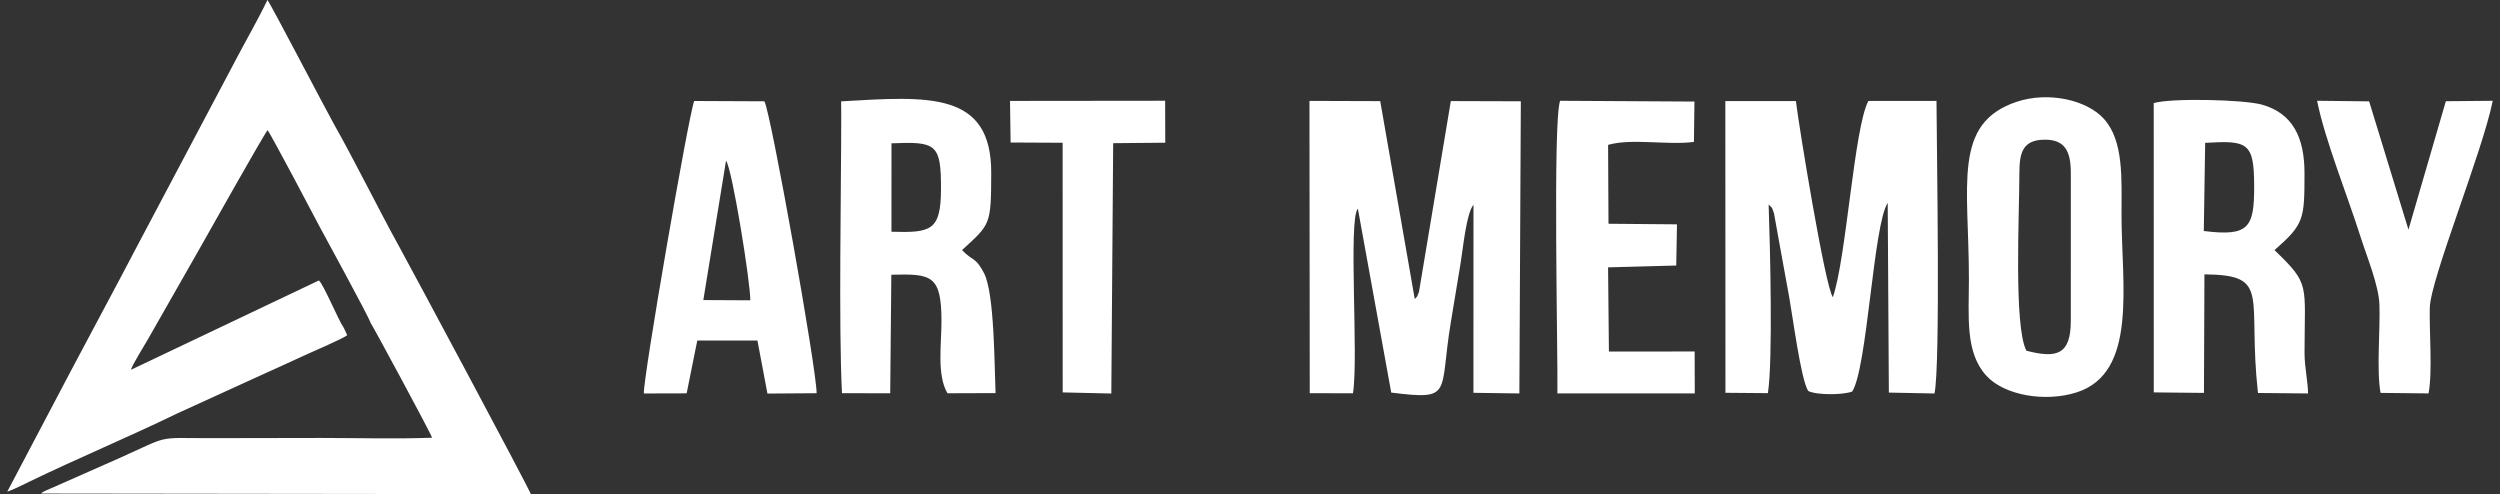 <svg width="177" height="35" fill="none" xmlns="http://www.w3.org/2000/svg"><rect width="100%" height="100%" fill="#333333" stroke="none"/><path fill-rule="evenodd" clip-rule="evenodd" d="M24.34 23.21c-.383-.537-1.398-3.01-1.76-3.355L9.272 26.181c.079-.333.976-1.76 1.208-2.172l3.622-6.352c.312-.553 4.567-8.12 4.842-8.44.179.178 3.267 6.031 3.653 6.77.303.577 3.525 6.454 3.633 6.855.071.063 4.283 7.84 4.36 8.149-2.56.095-5.293.018-7.872.017-2.627 0-5.252.014-7.879.014-3.867 0-2.704-.235-6.433 1.433L3.573 34.59c-.23.103-.528.207-.674.353l34.687.044c-.291-.717-8.52-16.068-9.293-17.47-1.535-2.78-3.145-6.068-4.669-8.765-.556-.984-4.517-8.59-4.69-8.751-.705 1.464-1.535 2.881-2.297 4.343L9.729 17.388c-1.533 2.94-3.068 5.757-4.613 8.688L.513 34.81c.442-.148 1.088-.475 1.534-.692 3.355-1.63 7.055-3.17 10.487-4.84l6.015-2.744c1.003-.444 1.998-.913 3.006-1.372.495-.227 2.793-1.214 3.028-1.43l-.243-.523Zm97.822 4.6 3.005.025c.36-2.299.159-10.3.052-13.355.306.319.192.095.382.635l.443 2.459.634 3.476c.252 1.391.829 5.84 1.341 6.627.569.307 2.478.294 3.115.043 1.072-1.635 1.499-11.837 2.516-13.353l.081 13.428 3.231.064c.429-2.008.157-17.173.142-20.715l-4.824.005c-1.013 1.898-1.56 11.153-2.513 13.892-.541-.706-2.414-12.15-2.616-13.887l-4.997.003.008 20.652Zm-29.432.028 3.06.006c.408-2.545-.346-12.294.347-13.073L98.5 27.795c4.445.548 3.365.12 4.226-5.025.227-1.36.447-2.717.676-4.08.177-1.049.408-3.585.92-4.19l-.002 13.31 3.251.045.104-20.684-4.956-.015-2.255 13.507c-.197.468-.024.191-.298.511L97.72 7.16l-5.01-.016.02 20.694ZM63.117 10.146c3.156-.125 3.514.017 3.506 3.242-.009 2.953-.712 3.1-3.509 3.02l.003-6.262ZM59.56 8.153c-.001 5.218-.19 14.99.053 19.686l3.414.004.079-8.392c2.832-.072 3.54.011 3.551 3.258.006 1.63-.346 3.813.421 5.134l3.407-.011c-.083-1.86-.066-7.044-.815-8.492-.601-1.162-.805-.844-1.558-1.633 2.012-1.845 2.058-1.76 2.067-5.46.017-5.81-4.459-5.427-10.627-5.072l.008.978Zm96.566 1.961c3.023-.184 3.46-.022 3.469 3.041.01 2.982-.381 3.594-3.566 3.2l.097-6.24Zm-3.638 17.667 3.552.036.034-8.393c4.769.042 3.025 1.491 3.79 8.398l3.545.034c0-.793-.249-1.87-.248-2.868.003-4.947.423-4.821-2.125-7.28 2.1-1.841 2.122-2.183 2.122-5.46 0-2.529-.841-4.23-3.012-4.84-1.286-.362-6.444-.478-7.662-.11l.004 20.483Zm-9.515-15.533c0-1.443.241-2.324 1.732-2.358 1.53-.036 1.909.868 1.909 2.357l-.001 10.464c0 2.425-1.013 2.67-3.143 2.12-.905-1.704-.497-9.739-.497-12.583Zm-.219-5.032c-4.531 1.533-3.355 5.845-3.355 12.539 0 2.667-.281 5.173 1.227 6.837 1.269 1.4 4.164 1.901 6.402 1.188 4.341-1.386 3.175-7.654 3.175-12.575 0-2.528.172-5.214-1.243-6.787-1.212-1.346-3.946-1.967-6.206-1.202Zm-91.35 4.158c.438.585 1.735 8.66 1.717 9.887l-3.325-.017 1.608-9.87Zm-5.817 16.483 3.028-.008.752-3.738h4.26l.708 3.753 3.482-.025c.008-1.654-3.243-19.887-3.697-20.667l-4.97-.022c-.391.96-3.658 19.84-3.563 20.708Zm64.678-.007 9.725.002-.009-2.967-6.07.003-.059-5.96 4.826-.13.052-2.915-4.849-.042-.028-5.585c1.67-.481 4.244.039 6.077-.209l.037-2.857-9.512-.055c-.521 1.45-.153 17.702-.19 20.714Zm58.276-.034 3.401.037c.291-1.553.044-4.36.087-6.063.052-2.049 3.722-10.998 4.457-14.654l-3.32.03-2.647 9.093-2.784-9.084-3.685-.04c.545 2.74 2.177 6.791 3.069 9.608.446 1.411 1.294 3.438 1.344 4.819.065 1.815-.214 4.598.078 6.254Zm-96.99-17.727 3.684.018.003 17.675 3.443.079.132-17.724 3.687-.034-.008-2.97-10.982.012.041 2.944Z" fill="#fff"/></svg>